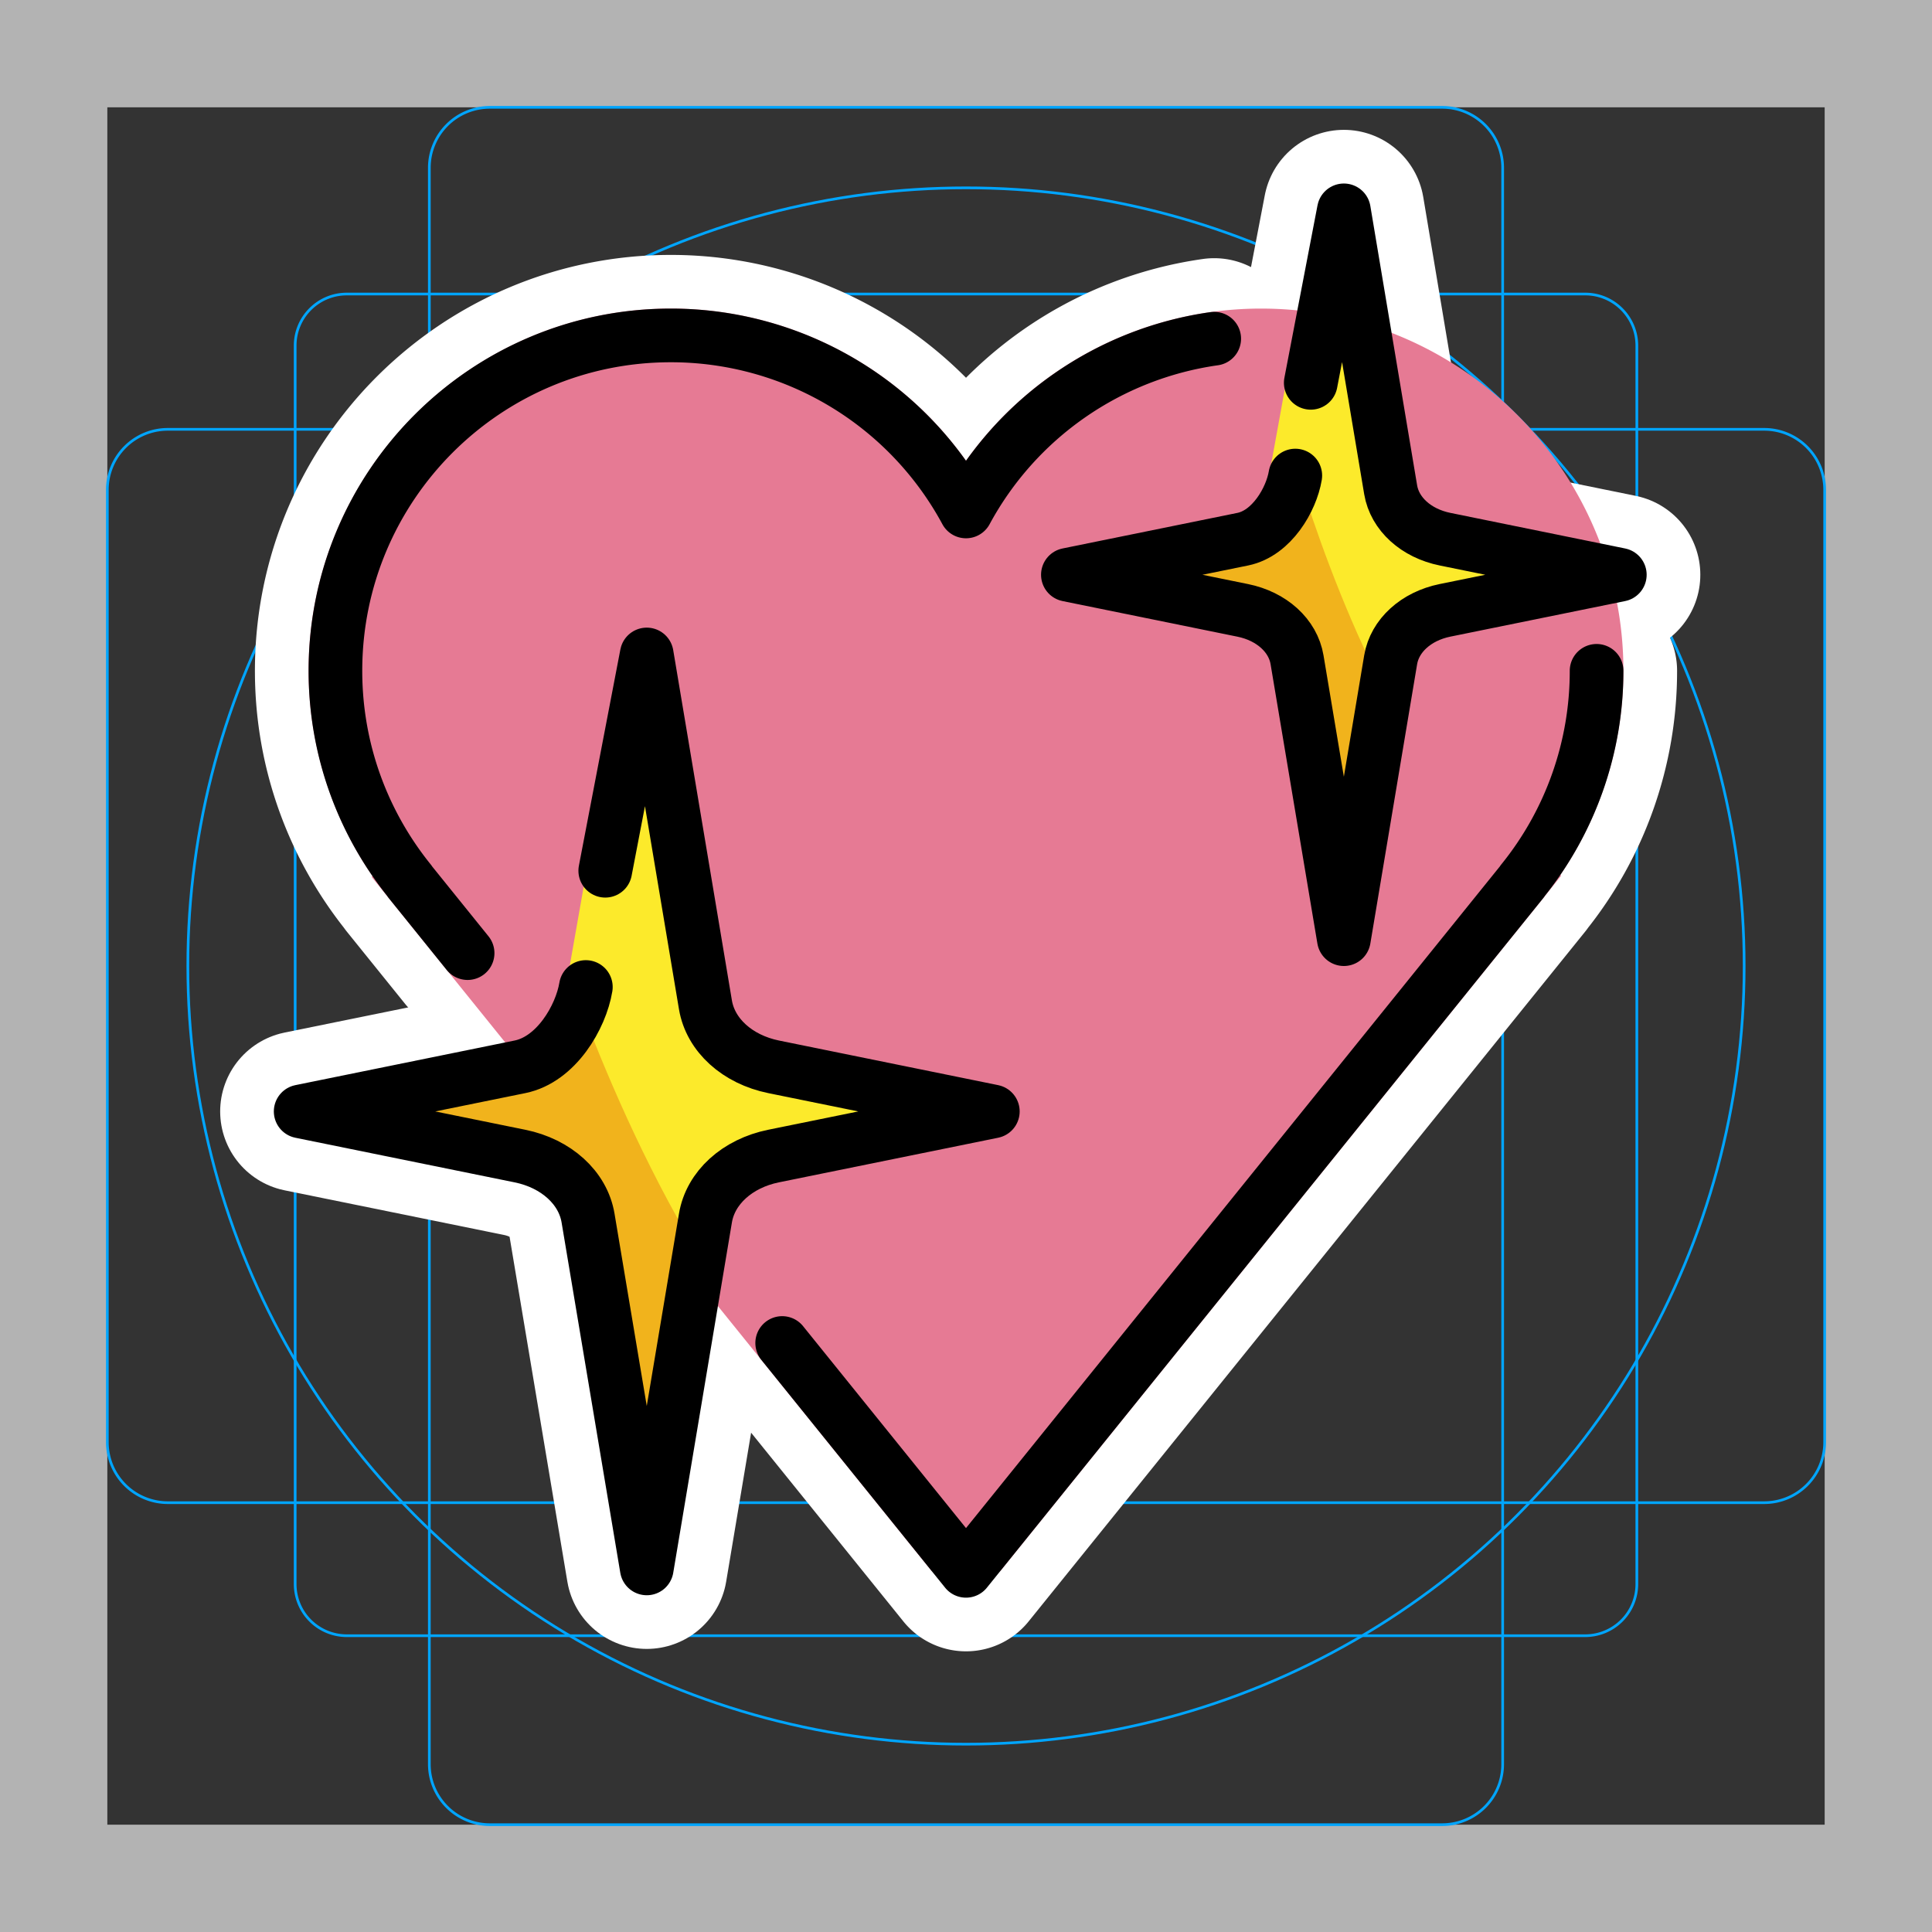 <svg viewBox="0 0 72 72" xmlns="http://www.w3.org/2000/svg">
  <rect x="0" y="0" width="72" height="72" fill="#333333" stroke="none"/>
  <path fill="#B3B3B3" d="M68 4v64H4V4h64m4-4H0v72h72V0z"/>
  <path fill="none" stroke="#00A5FF" stroke-miterlimit="10" stroke-width="0.1" d="M12.923 10.958h46.154c1.062 0 1.923.861 1.923 1.923v46.154a1.923 1.923 0 01-1.923 1.923H12.923A1.923 1.923 0 0111 59.035h0V12.881c0-1.062.861-1.923 1.923-1.923h0z"/>
  <path fill="none" stroke="#00A5FF" stroke-miterlimit="10" stroke-width="0.1" d="M18.254 4h35.492A2.254 2.254 0 0156 6.254v59.492A2.254 2.254 0 0153.746 68H18.254A2.254 2.254 0 0116 65.746V6.254A2.254 2.254 0 0118.254 4z"/>
  <path fill="none" stroke="#00A5FF" stroke-miterlimit="10" stroke-width="0.1" d="M68 18.254v35.492A2.254 2.254 0 0165.746 56H6.254A2.254 2.254 0 014 53.746V18.254A2.254 2.254 0 016.254 16h59.492A2.254 2.254 0 0168 18.254z"/>
  <circle cx="36" cy="36" r="29" fill="none" stroke="#00A5FF" stroke-miterlimit="10" stroke-width="0.1"/>
  <g fill="none" stroke="#fff" stroke-linecap="round" stroke-linejoin="round" stroke-miterlimit="10" stroke-width="6">
    <path d="M29.15 50.05L36 58.54l20.734-25.698-.004-.003A12.44 12.44 0 0059.5 25M45.25 12.622A12.51 12.51 0 0036 19.06a12.497 12.497 0 00-11-6.56c-6.904 0-12.5 5.596-12.5 12.5 0 2.97 1.04 5.694 2.77 7.839l-.004.003 2.16 2.678"/>
    <path d="M22.556 32.45l1.546-8.06.506 3.016 1.682 10.043c.19 1.127 1.187 2.033 2.543 2.309L37 41.42l-8.173 1.663c-1.352.275-2.348 1.181-2.537 2.308L24.103 58.45l-2.188-13.058c-.189-1.128-1.185-2.034-2.537-2.309l-8.173-1.663 8.173-1.663c1.352-.275 2.267-1.847 2.455-2.974m27.015-22.516l1.234-6.428.403 2.406 1.341 8.008c.151.899.947 1.622 2.028 1.841l6.512 1.326-6.517 1.326c-1.078.22-1.872.942-2.023 1.84L50.082 35l-1.745-10.413c-.15-.899-.944-1.621-2.023-1.84l-6.517-1.327 6.517-1.326c1.079-.22 1.808-1.473 1.958-2.371"/>
  </g>
  <path fill="#E67A94" d="M60.5 25c0-7.444-6.056-13.5-13.5-13.5a13.494 13.494 0 00-11 5.672A13.494 13.494 0 0025 11.5c-7.444 0-13.5 6.056-13.5 13.5 0 2.728.84 5.408 2.383 7.65l-.034.028L34.715 58.54h2.57l20.228-25.07.668-.837-.036-.024A13.534 13.534 0 0060.5 25z"/>
  <path fill="#FCEA2B" d="M26.676 38.305c.105.581.668 1.056 1.421 1.198l8.599 1.624c.402.077.407.508.004.584l-8.608 1.627c-.753.142-1.311.616-1.416 1.197l-2.28 12.634c-.062.347-.727.347-.79 0l-2.28-12.634c-.104-.581-.662-1.055-1.415-1.197l-8.609-1.626c-.402-.076-.402-.507 0-.583l8.609-1.627c.753-.142.846-.825.951-1.406l1.793-10.178c.063-.347 1.679-2.595 1.741-2.248l2.28 12.635z"/>
  <path fill="#F1B31C" d="M23.837 57.169l1.775-11.125c-1.924-3.336-3.347-6.796-4.243-9.26l-.244 1.53c-.093.582-.586 1.055-1.251 1.197l-7.607 1.626c-.356.076-.356.507 0 .583l7.606 1.625c.666.143 1.159.616 1.252 1.197l2.014 12.627c.055.347.643.347.698 0z"/>
  <path fill="#FCEA2B" d="M51.882 18.936c.087.464.55.842 1.168.955l7.066 1.296c.331.06.335.405.004.465l-7.074 1.297c-.619.114-1.077.491-1.164.955L50.01 33.978c-.051.277-.598.277-.65 0l-1.873-10.074c-.086-.463-.544-.841-1.163-.955l-7.075-1.296c-.33-.061-.33-.405 0-.465l7.075-1.297c.619-.114.695-.658.782-1.122l1.473-8.116c.052-.277 1.38-2.07 1.431-1.792l1.873 10.075z"/>
  <path fill="#F1B31C" d="M50.075 33.978l1.21-8.87c-1.312-2.66-2.283-5.42-2.894-7.385l-.166 1.22c-.064.464-.4.841-.854.955l-5.189 1.296c-.243.06-.243.404 0 .465l5.189 1.296c.454.114.79.491.854.955l1.374 10.068c.037.277.438.277.476 0z"/>
  <g fill="none" stroke="#000" stroke-linecap="round" stroke-linejoin="round" stroke-miterlimit="10" stroke-width="2">
    <path d="M29.15 50.05L36 58.54l20.734-25.698-.004-.003A12.44 12.44 0 0059.5 25M45.25 12.622A12.51 12.51 0 0036 19.06a12.497 12.497 0 00-11-6.56c-6.904 0-12.5 5.596-12.5 12.5 0 2.97 1.04 5.694 2.77 7.839l-.004.003 2.16 2.678"/>
    <path d="M22.556 32.45l1.546-8.06.506 3.016 1.682 10.043c.19 1.127 1.187 2.033 2.543 2.309L37 41.42l-8.173 1.663c-1.352.275-2.348 1.181-2.537 2.308L24.103 58.45l-2.188-13.058c-.189-1.128-1.185-2.034-2.537-2.309l-8.173-1.663 8.173-1.663c1.352-.275 2.267-1.847 2.455-2.974m27.015-22.516l1.234-6.428.403 2.406 1.341 8.008c.151.899.947 1.622 2.028 1.841l6.512 1.326-6.517 1.326c-1.078.22-1.872.942-2.023 1.84L50.082 35l-1.745-10.413c-.15-.899-.944-1.621-2.023-1.84l-6.517-1.327 6.517-1.326c1.079-.22 1.808-1.473 1.958-2.371"/>
  </g>
</svg>
